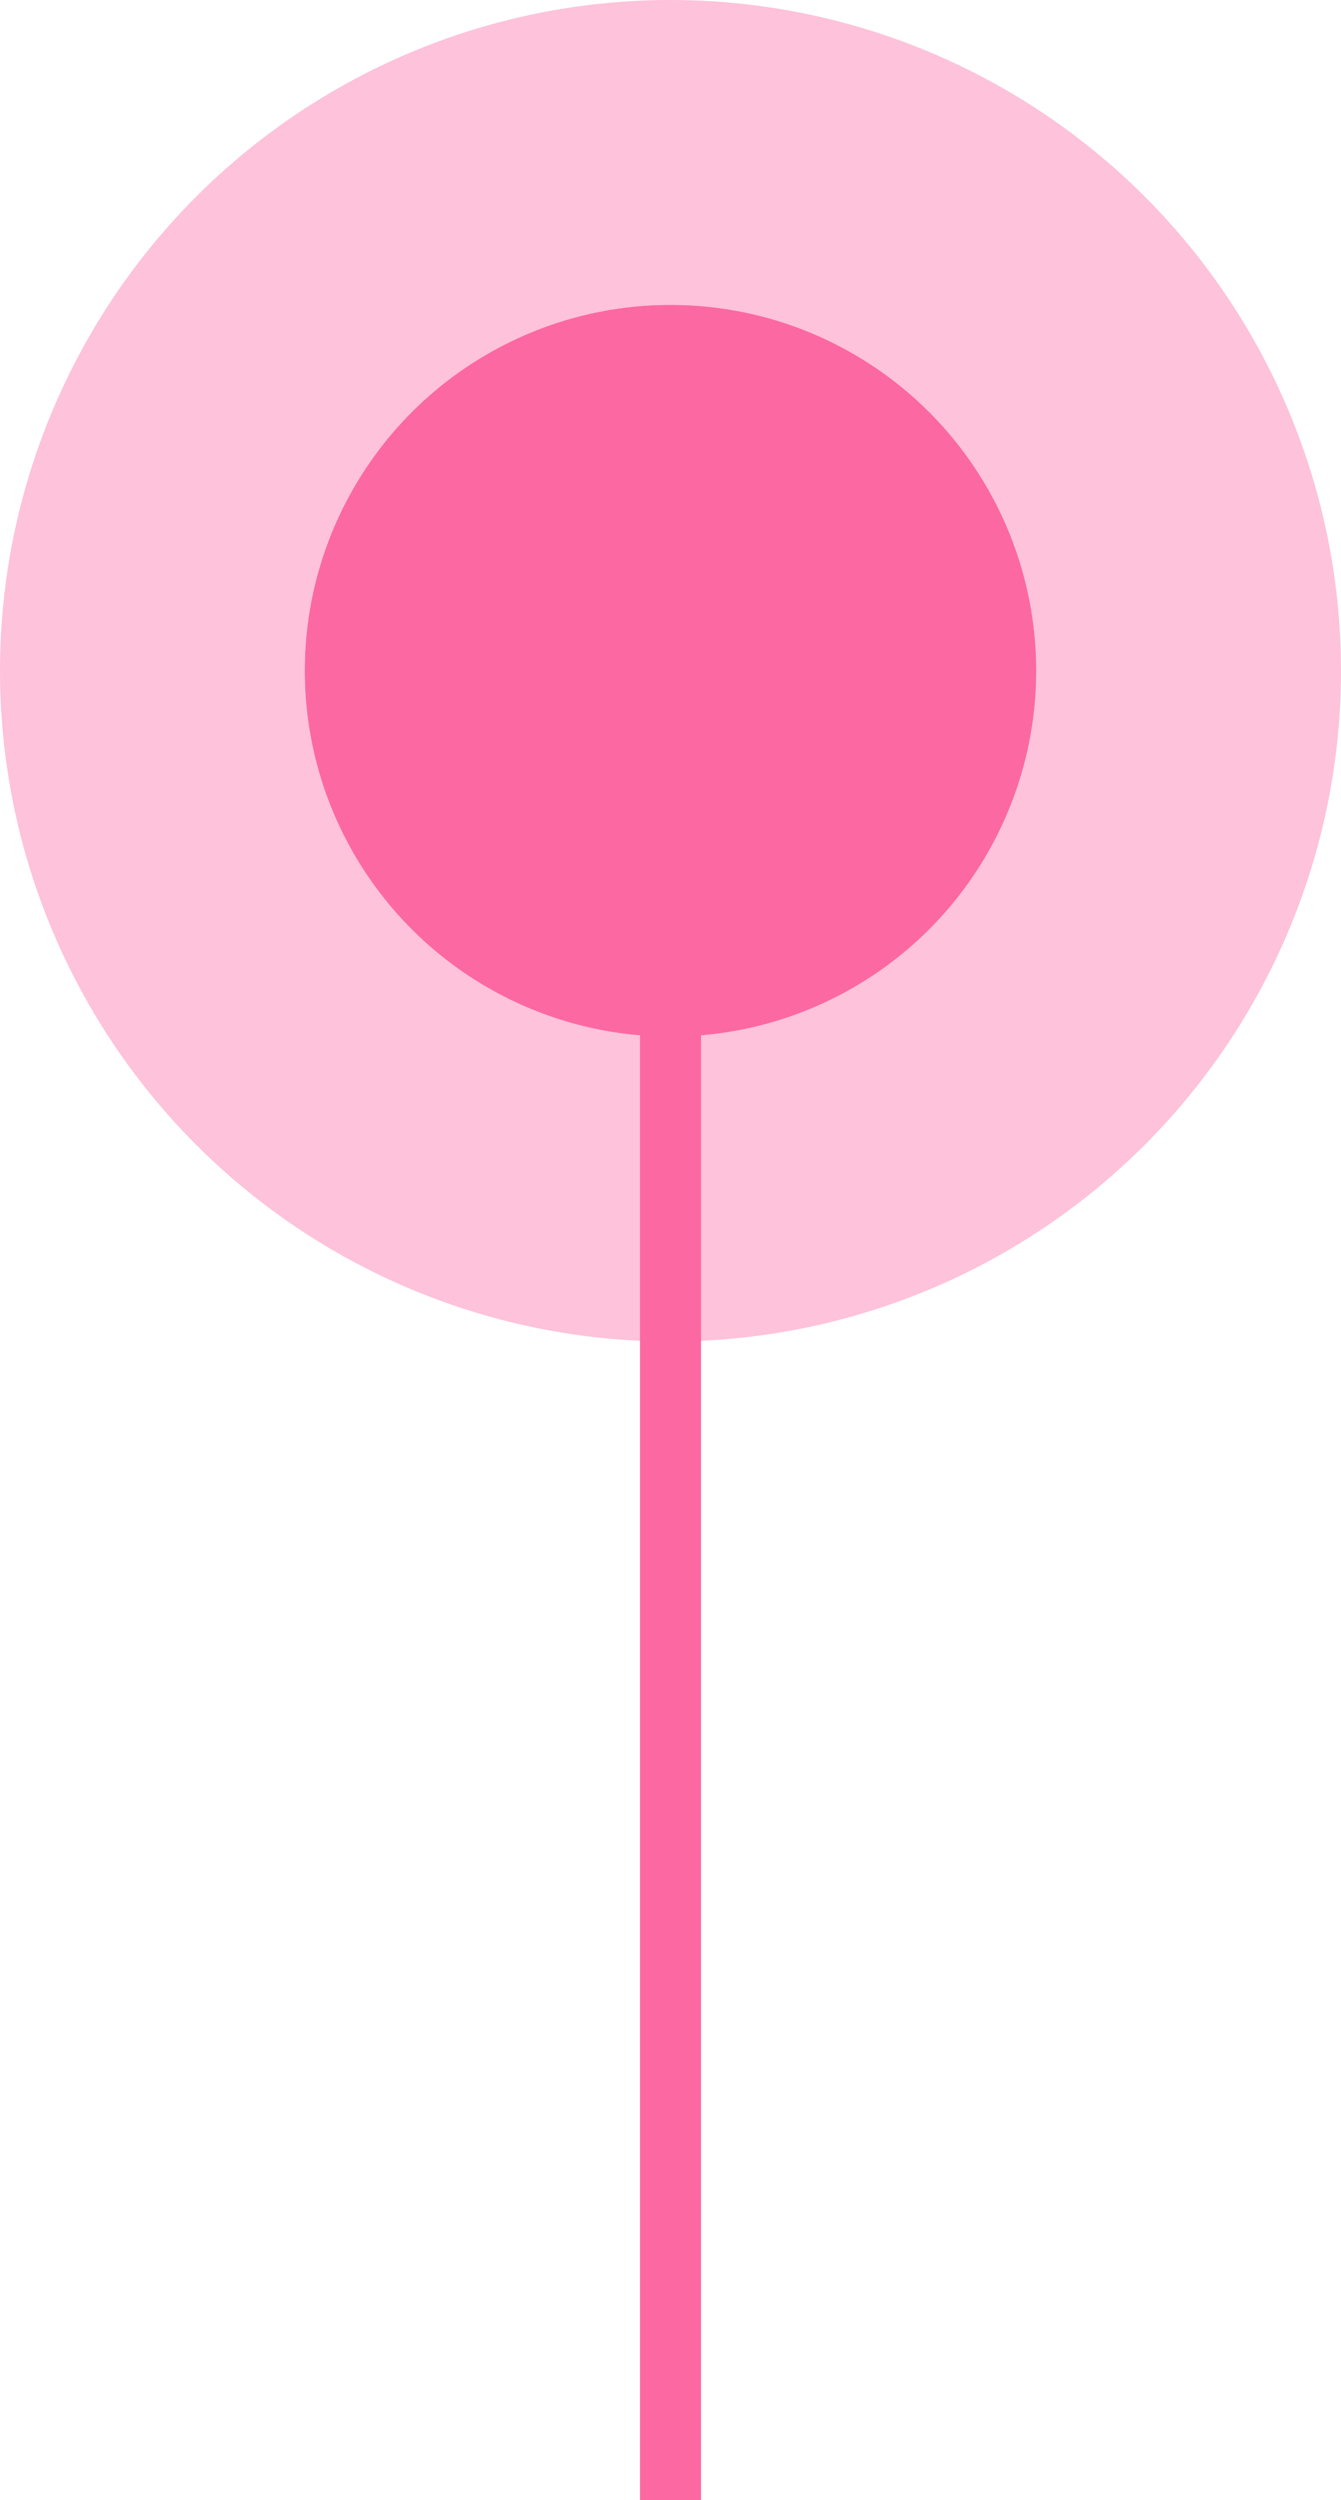 <svg width="22" height="41" viewBox="0 0 22 41" fill="none" xmlns="http://www.w3.org/2000/svg">
<circle cx="11" cy="11" r="6" fill="#FC68A2"/>
<circle cx="11" cy="11" r="8.5" stroke="#FC68A2" stroke-opacity="0.4" stroke-width="5"/>
<path d="M11 11V41" stroke="#FC68A2"/>
</svg>
